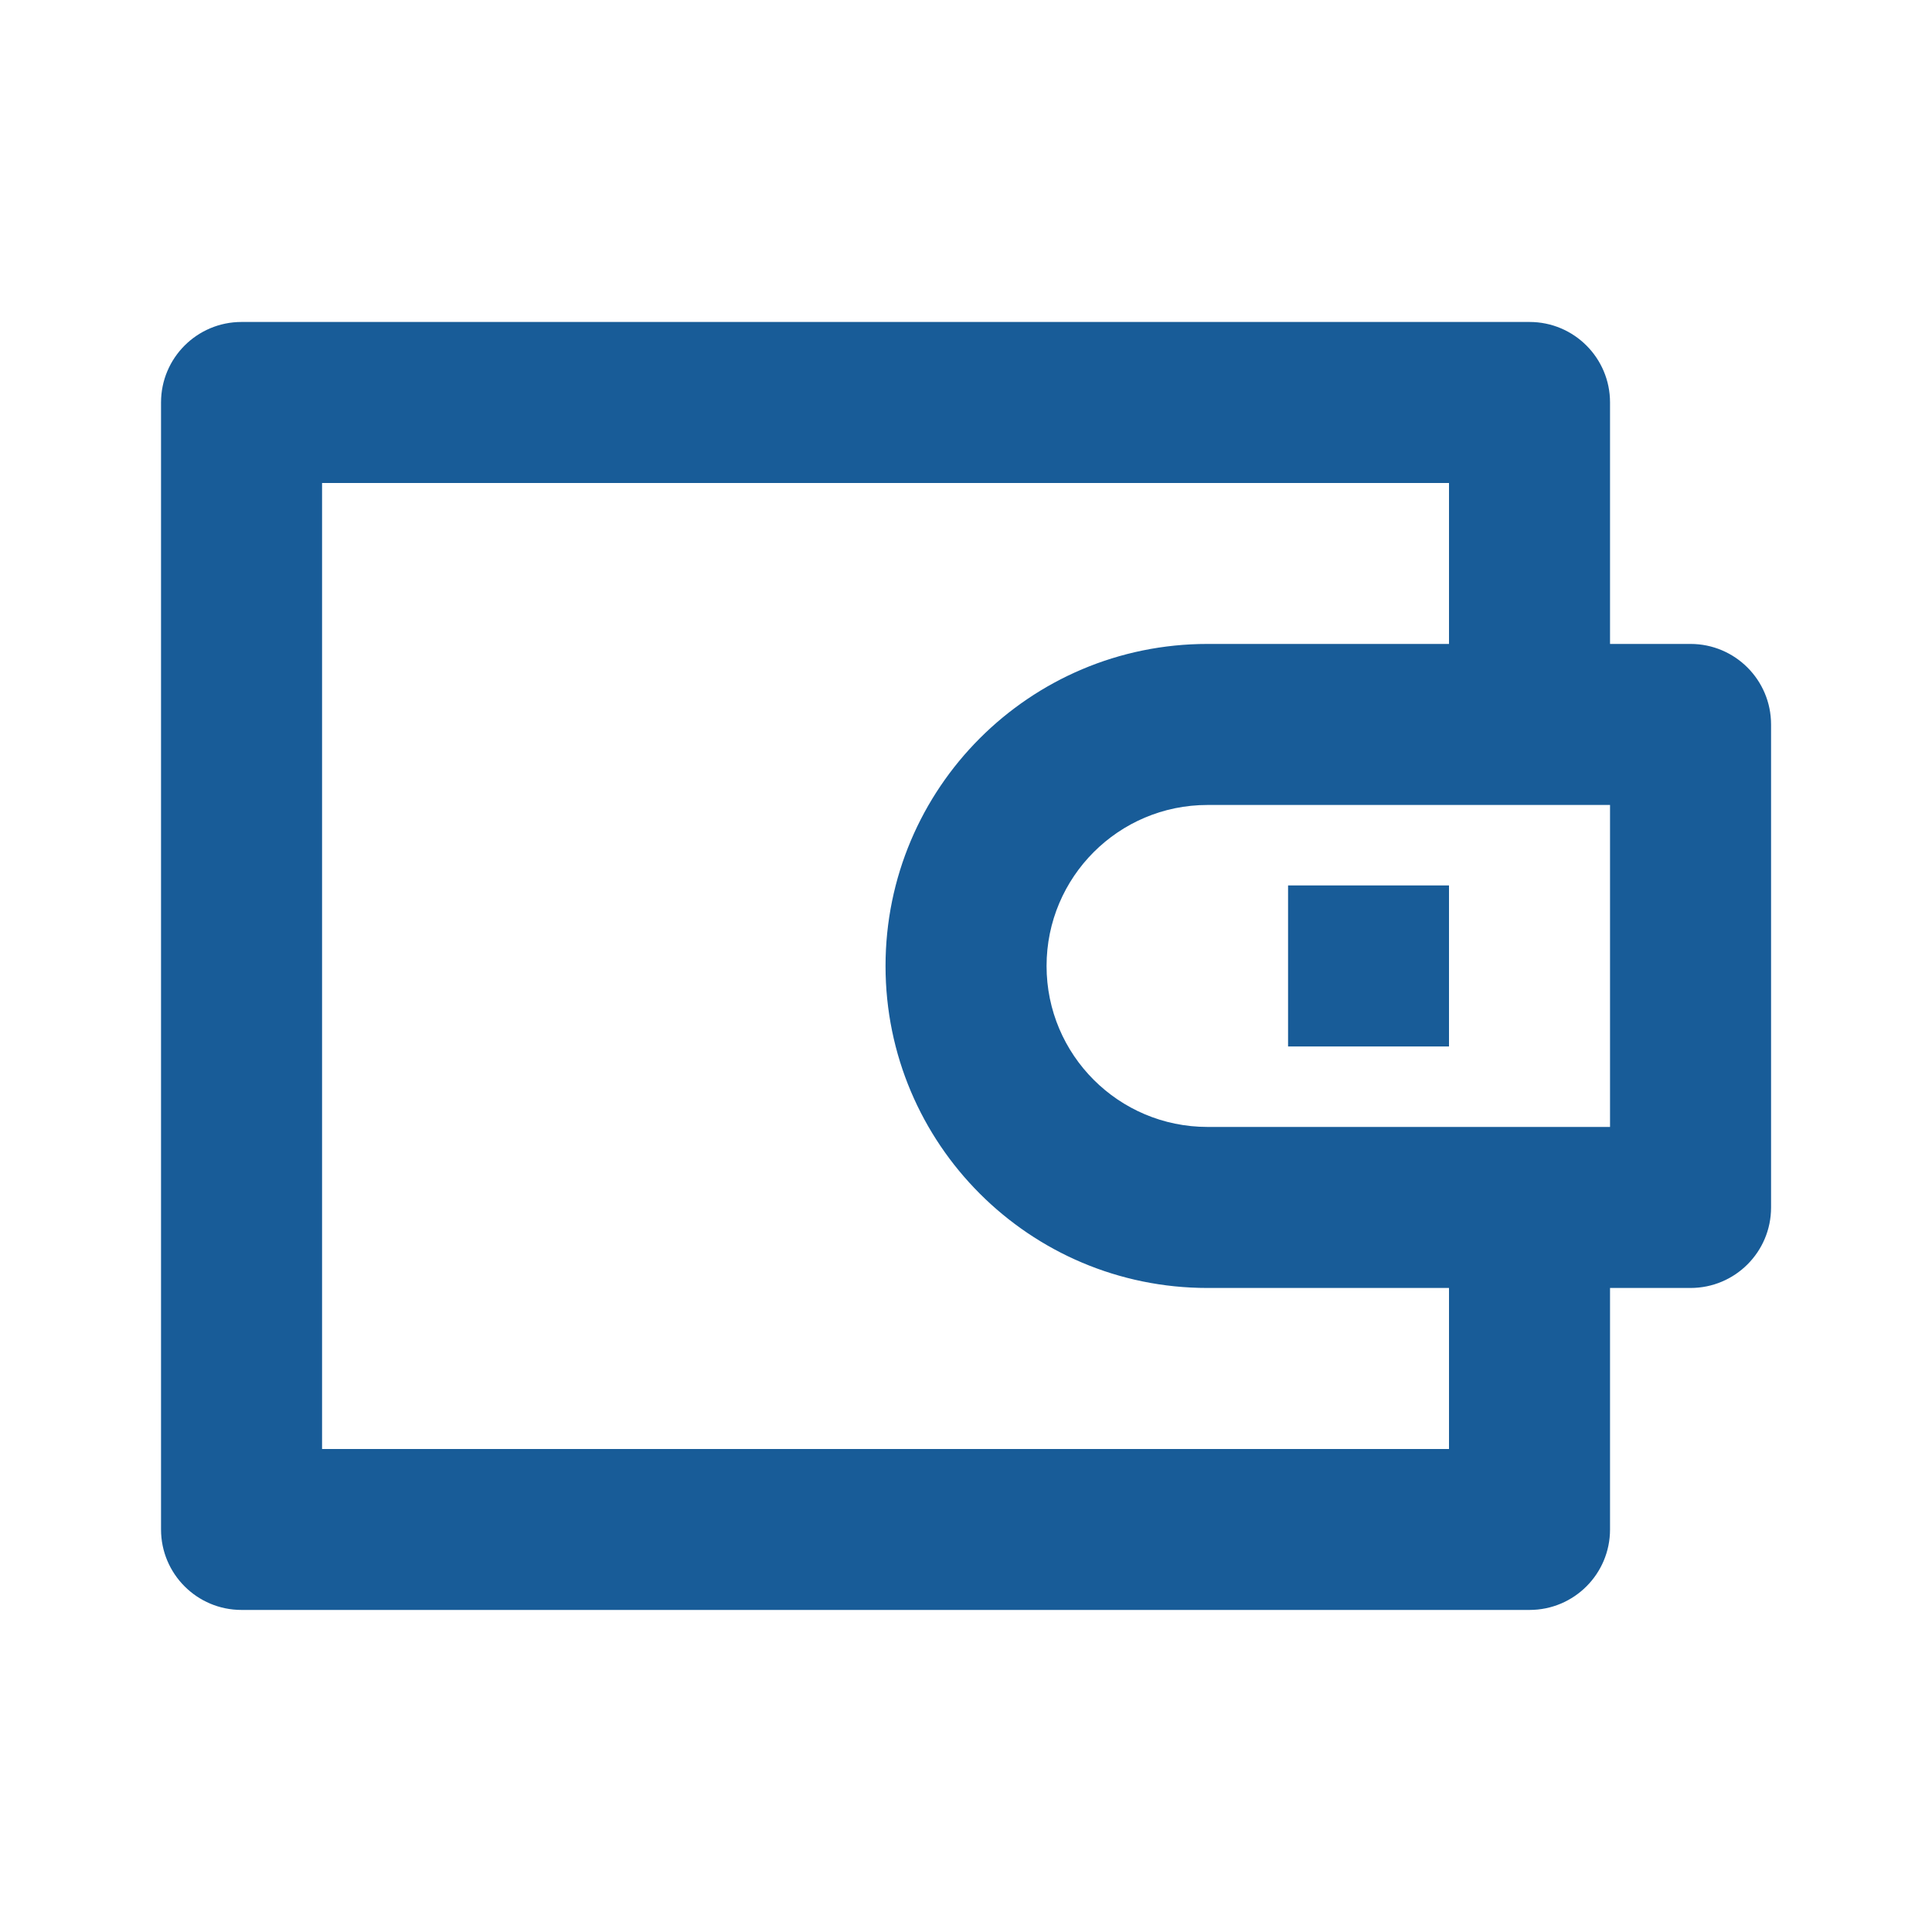 <svg width="20" height="20" viewBox="0 0 20 20" fill="none" xmlns="http://www.w3.org/2000/svg">
<path d="M15 9.166H13.334V10.833H15V9.166Z" fill="#185C98"/>
<path fill-rule="evenodd" clip-rule="evenodd" d="M16.667 15.833V13.333H17.5C17.961 13.333 18.334 12.96 18.334 12.5V7.5C18.334 7.039 17.961 6.666 17.5 6.666H16.667V4.166C16.667 3.706 16.294 3.333 15.834 3.333H2.5C2.04 3.333 1.667 3.706 1.667 4.166V15.833C1.667 16.293 2.04 16.666 2.5 16.666H15.834C16.294 16.666 16.667 16.293 16.667 15.833ZM15 15V13.333H12.5C10.659 13.333 9.167 11.841 9.167 10C9.167 8.159 10.659 6.666 12.5 6.666H15V5H3.334V15H15ZM12.5 8.333C11.58 8.333 10.834 9.079 10.834 10C10.834 10.92 11.58 11.666 12.5 11.666H16.667V8.333H12.5Z" fill="#185C98"/>
</svg>

